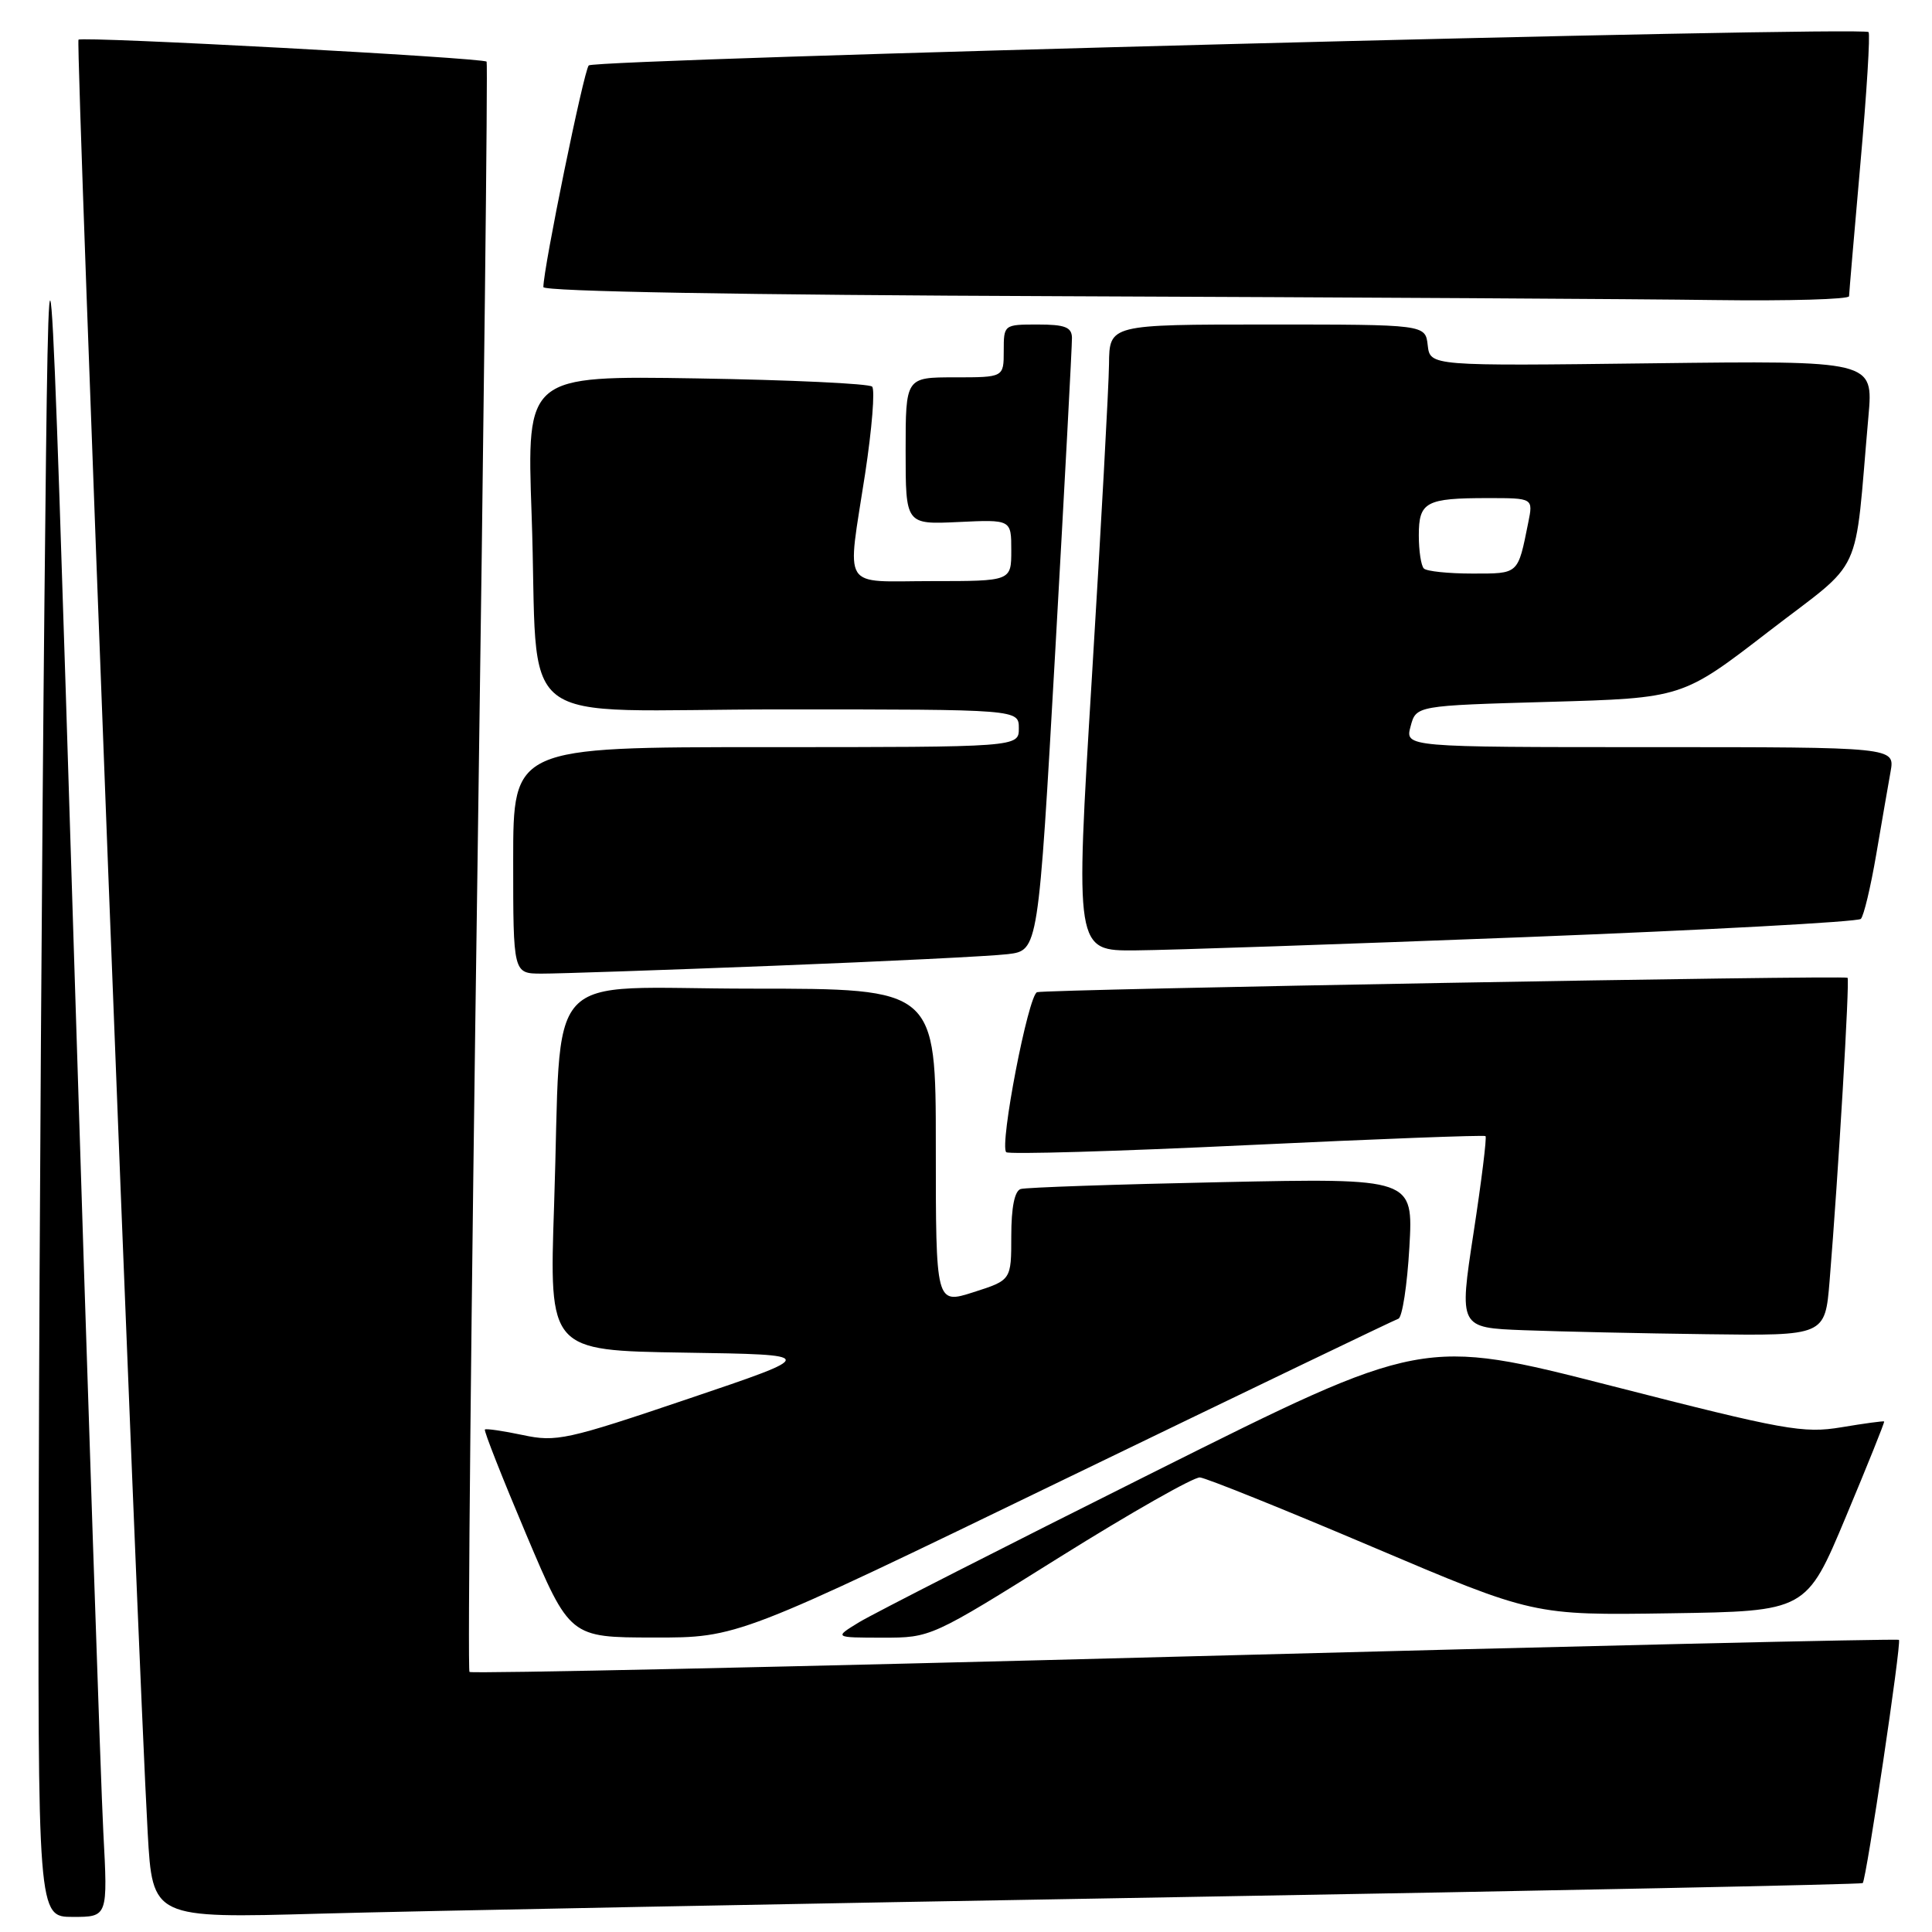 <?xml version="1.0" encoding="UTF-8" standalone="no"?>
<!DOCTYPE svg PUBLIC "-//W3C//DTD SVG 1.1//EN" "http://www.w3.org/Graphics/SVG/1.1/DTD/svg11.dtd" >
<svg xmlns="http://www.w3.org/2000/svg" xmlns:xlink="http://www.w3.org/1999/xlink" version="1.1" viewBox="0 0 256 256">
 <g >
 <path fill="currentColor"
d=" M 13.69 242.75 C 13.36 236.56 11.60 184.03 9.79 126.00 C 6.50 20.50 6.50 20.50 5.89 79.50 C 5.56 111.95 5.22 164.49 5.14 196.25 C 5.00 254.00 5.00 254.00 9.65 254.00 C 14.29 254.00 14.29 254.00 13.69 242.75 Z  M 155.50 251.39 C 205.55 250.53 246.64 249.69 246.82 249.52 C 247.30 249.04 251.98 217.64 251.62 217.29 C 251.45 217.12 208.87 218.11 156.99 219.49 C 105.11 220.87 62.46 221.79 62.21 221.54 C 61.95 221.29 62.43 173.25 63.27 114.79 C 64.10 56.33 64.65 8.35 64.48 8.17 C 64.00 7.65 10.87 4.79 10.40 5.26 C 10.00 5.67 18.24 219.36 19.57 242.85 C 20.21 254.19 20.21 254.19 42.35 253.57 C 54.53 253.23 105.45 252.25 155.50 251.39 Z  M 141.04 196.02 C 164.86 184.49 184.77 174.91 185.29 174.74 C 185.81 174.56 186.46 170.30 186.75 165.27 C 187.27 156.11 187.27 156.11 161.89 156.64 C 147.92 156.93 135.94 157.34 135.25 157.55 C 134.44 157.80 134.00 159.98 134.00 163.78 C 134.00 169.62 134.00 169.62 129.00 171.22 C 124.00 172.82 124.00 172.82 124.00 151.91 C 124.00 131.00 124.00 131.00 99.59 131.00 C 71.30 131.00 74.51 127.49 73.42 159.73 C 72.77 178.95 72.77 178.95 90.64 179.23 C 108.50 179.50 108.50 179.50 91.25 185.33 C 75.09 190.80 73.71 191.10 69.27 190.15 C 66.66 189.60 64.40 189.27 64.25 189.42 C 64.09 189.57 66.56 195.83 69.73 203.33 C 75.50 216.97 75.50 216.97 86.62 216.98 C 97.74 217.00 97.74 217.00 141.04 196.02 Z  M 140.43 206.32 C 149.82 200.45 158.18 195.70 159.00 195.77 C 159.82 195.84 170.11 199.98 181.85 204.97 C 203.21 214.04 203.21 214.04 221.28 213.77 C 239.35 213.50 239.35 213.50 244.58 201.00 C 247.46 194.12 249.75 188.43 249.66 188.35 C 249.57 188.27 247.03 188.61 244.00 189.12 C 238.94 189.96 236.51 189.52 213.51 183.63 C 188.52 177.24 188.52 177.24 152.87 195.07 C 133.26 204.87 115.71 213.82 113.86 214.94 C 110.50 216.99 110.50 216.99 116.93 217.00 C 123.36 217.00 123.36 217.00 140.43 206.32 Z  M 242.43 169.75 C 243.58 155.71 245.12 129.79 244.81 129.56 C 244.33 129.21 138.64 131.09 137.42 131.47 C 136.25 131.84 132.41 151.75 133.33 152.67 C 133.64 152.98 147.98 152.56 165.20 151.74 C 182.41 150.92 196.65 150.38 196.84 150.54 C 197.02 150.71 196.31 156.48 195.25 163.38 C 193.33 175.93 193.33 175.93 201.91 176.26 C 206.64 176.44 217.55 176.68 226.16 176.79 C 241.83 177.00 241.83 177.00 242.43 169.75 Z  M 102.50 127.97 C 117.35 127.39 131.32 126.70 133.54 126.43 C 137.58 125.94 137.58 125.94 139.83 86.22 C 141.06 64.37 142.06 45.71 142.04 44.75 C 142.01 43.35 141.11 43.00 137.50 43.00 C 133.02 43.00 133.00 43.02 133.00 46.50 C 133.00 50.00 133.00 50.00 126.50 50.00 C 120.00 50.00 120.00 50.00 120.00 59.75 C 120.00 69.50 120.00 69.50 127.00 69.17 C 134.00 68.84 134.00 68.84 134.00 72.92 C 134.00 77.00 134.00 77.00 123.50 77.00 C 111.29 77.00 112.22 78.51 114.64 62.73 C 115.54 56.80 115.96 51.63 115.56 51.23 C 115.16 50.83 104.70 50.34 92.31 50.14 C 69.79 49.78 69.79 49.78 70.44 68.14 C 71.48 97.45 67.06 94.00 103.59 94.00 C 135.00 94.00 135.00 94.00 135.00 96.50 C 135.00 99.00 135.00 99.00 101.50 99.00 C 68.00 99.00 68.00 99.00 68.00 114.00 C 68.00 129.00 68.00 129.00 71.75 129.01 C 73.81 129.02 87.65 128.55 102.50 127.97 Z  M 202.18 124.17 C 226.21 123.23 246.18 122.15 246.57 121.76 C 246.96 121.37 247.87 117.55 248.60 113.28 C 249.33 109.00 250.19 104.04 250.51 102.25 C 251.09 99.00 251.09 99.00 218.63 99.00 C 186.17 99.00 186.17 99.00 186.91 96.25 C 187.64 93.50 187.64 93.50 205.28 93.00 C 222.92 92.50 222.92 92.50 234.35 83.68 C 247.17 73.80 245.64 77.10 247.58 55.14 C 248.23 47.78 248.23 47.78 218.86 48.14 C 189.50 48.50 189.50 48.50 189.18 45.75 C 188.87 43.00 188.87 43.00 167.93 43.00 C 147.00 43.00 147.00 43.00 146.95 48.25 C 146.92 51.14 145.90 69.81 144.68 89.75 C 142.46 126.00 142.46 126.00 150.48 125.93 C 154.89 125.90 178.16 125.10 202.18 124.17 Z  M 245.01 39.25 C 245.02 38.84 245.70 30.89 246.52 21.59 C 247.35 12.30 247.83 4.49 247.59 4.25 C 246.79 3.45 78.77 7.83 78.01 8.67 C 77.35 9.40 72.00 35.54 72.00 38.04 C 72.00 38.62 98.30 39.09 140.75 39.25 C 178.56 39.40 217.49 39.62 227.25 39.76 C 237.01 39.89 245.01 39.66 245.01 39.25 Z  M 188.67 75.33 C 188.30 74.97 188.00 72.99 188.00 70.94 C 188.00 66.50 188.92 66.00 197.16 66.00 C 203.16 66.00 203.16 66.00 202.50 69.25 C 201.11 76.16 201.29 76.00 195.10 76.00 C 191.93 76.00 189.03 75.70 188.67 75.33 Z "/>
</g>
</svg>